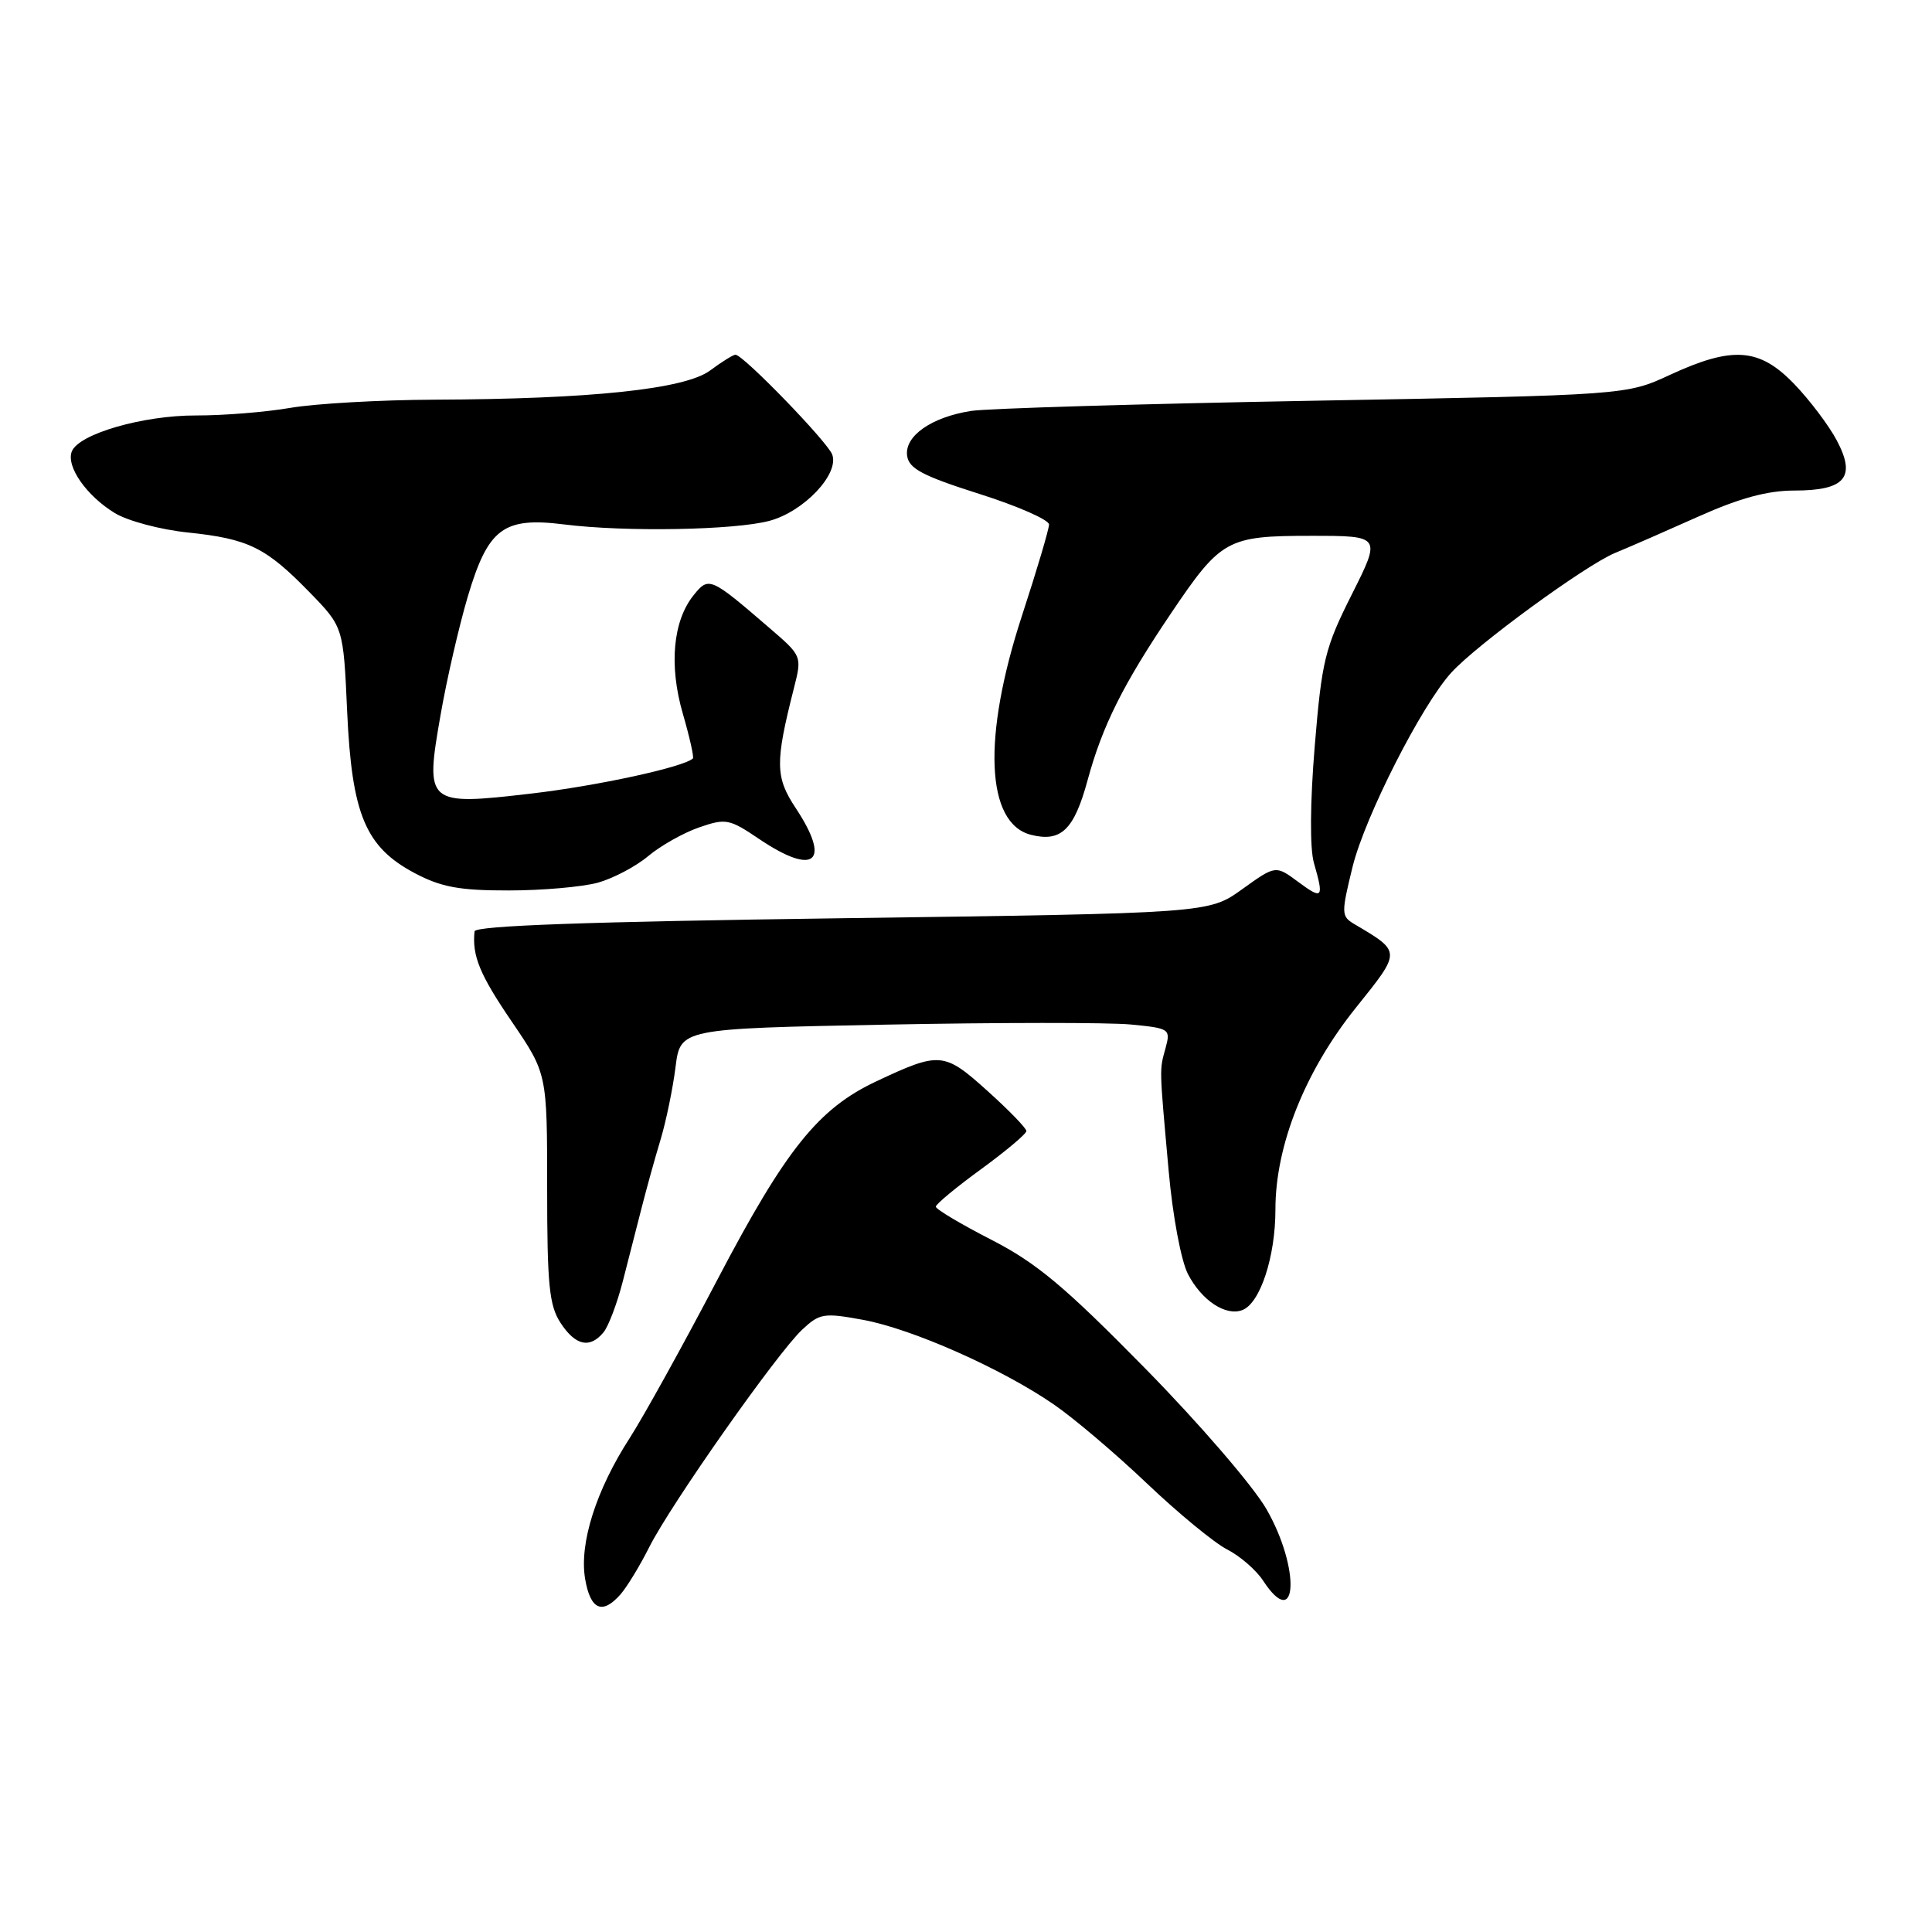 <?xml version="1.0" encoding="UTF-8" standalone="no"?>
<!DOCTYPE svg PUBLIC "-//W3C//DTD SVG 1.1//EN" "http://www.w3.org/Graphics/SVG/1.1/DTD/svg11.dtd" >
<svg xmlns="http://www.w3.org/2000/svg" xmlns:xlink="http://www.w3.org/1999/xlink" version="1.1" viewBox="0 0 256 256">
 <g >
 <path fill="currentColor"
d=" M 82.23 211.25 C 83.07 210.29 84.79 207.47 86.03 205.00 C 88.88 199.33 102.99 179.27 106.30 176.18 C 108.61 174.02 109.16 173.93 114.38 174.89 C 120.88 176.09 132.76 181.36 139.64 186.10 C 142.28 187.91 147.83 192.62 151.97 196.56 C 156.11 200.50 160.90 204.44 162.60 205.31 C 164.31 206.18 166.46 208.05 167.37 209.45 C 171.92 216.38 172.33 207.86 167.83 200.00 C 166.09 196.95 158.90 188.60 151.69 181.27 C 141.08 170.47 137.34 167.34 131.35 164.27 C 127.31 162.20 124.01 160.23 124.00 159.89 C 124.00 159.56 126.70 157.32 130.00 154.92 C 133.30 152.51 136.00 150.24 136.00 149.87 C 136.00 149.49 133.67 147.09 130.82 144.53 C 125.10 139.38 124.53 139.33 116.14 143.27 C 108.44 146.89 104.15 152.23 95.09 169.50 C 90.48 178.30 85.24 187.75 83.47 190.50 C 78.98 197.44 76.74 204.51 77.53 209.20 C 78.23 213.32 79.81 214.01 82.23 211.25 Z  M 79.96 176.55 C 80.62 175.76 81.77 172.72 82.52 169.80 C 83.27 166.89 84.40 162.47 85.03 160.00 C 85.66 157.53 86.78 153.47 87.53 151.00 C 88.27 148.53 89.16 144.20 89.51 141.40 C 90.15 136.30 90.15 136.30 117.32 135.77 C 132.27 135.48 146.90 135.47 149.82 135.75 C 155.00 136.25 155.13 136.34 154.44 138.88 C 153.62 141.89 153.60 141.17 154.85 155.10 C 155.38 161.10 156.50 167.06 157.41 168.82 C 159.22 172.32 162.42 174.44 164.62 173.59 C 166.98 172.69 169.00 166.53 169.00 160.28 C 168.99 151.79 172.92 141.93 179.66 133.53 C 185.72 125.97 185.72 126.16 179.43 122.43 C 177.72 121.41 177.71 121.03 179.23 114.83 C 180.88 108.18 188.38 93.42 192.32 89.11 C 195.70 85.40 210.09 74.89 214.00 73.27 C 215.93 72.48 220.93 70.29 225.13 68.41 C 230.52 66.00 234.22 65.00 237.75 65.00 C 244.49 65.00 245.98 63.25 243.39 58.37 C 242.35 56.40 239.81 53.03 237.75 50.89 C 233.13 46.09 229.59 45.83 221.28 49.67 C 215.50 52.35 215.50 52.35 174.00 53.10 C 151.18 53.51 130.78 54.12 128.68 54.45 C 123.41 55.27 119.83 57.79 120.20 60.40 C 120.44 62.10 122.26 63.06 129.75 65.44 C 134.84 67.05 139.00 68.88 139.00 69.50 C 139.00 70.12 137.39 75.55 135.42 81.57 C 130.15 97.68 130.62 109.11 136.62 110.62 C 140.60 111.62 142.32 109.96 144.11 103.39 C 146.07 96.17 148.80 90.71 155.13 81.32 C 161.79 71.44 162.58 71.00 173.73 71.00 C 183.02 71.00 183.02 71.00 179.13 78.75 C 175.55 85.87 175.15 87.50 174.21 98.85 C 173.59 106.35 173.55 112.43 174.10 114.34 C 175.45 119.04 175.27 119.26 172.01 116.85 C 169.03 114.64 169.03 114.64 164.59 117.83 C 160.16 121.01 160.16 121.01 111.58 121.67 C 77.80 122.13 62.96 122.66 62.88 123.41 C 62.54 126.65 63.57 129.15 67.82 135.38 C 72.50 142.26 72.50 142.26 72.50 157.41 C 72.50 170.23 72.77 172.98 74.27 175.28 C 76.25 178.31 78.15 178.73 79.96 176.55 Z  M 79.22 116.96 C 81.26 116.39 84.27 114.80 85.90 113.43 C 87.52 112.07 90.55 110.36 92.62 109.64 C 96.18 108.41 96.64 108.50 100.59 111.17 C 107.95 116.13 110.18 114.25 105.44 107.08 C 102.72 102.98 102.69 101.06 105.19 91.22 C 106.28 86.93 106.28 86.93 101.97 83.22 C 94.14 76.47 93.92 76.37 91.93 78.84 C 89.16 82.25 88.62 88.17 90.48 94.57 C 91.38 97.68 91.98 100.35 91.81 100.50 C 90.59 101.65 79.10 104.14 70.40 105.15 C 56.49 106.77 56.30 106.60 58.38 94.72 C 59.20 89.99 60.83 82.95 61.98 79.06 C 64.68 69.99 66.70 68.48 74.75 69.49 C 82.84 70.51 97.36 70.25 101.97 69.01 C 106.53 67.78 111.24 62.80 110.27 60.22 C 109.62 58.51 98.47 47.00 97.45 47.00 C 97.16 47.00 95.64 47.94 94.08 49.10 C 90.74 51.57 78.30 52.88 57.50 52.96 C 50.35 52.99 41.80 53.48 38.50 54.04 C 35.20 54.61 29.58 55.06 26.00 55.05 C 18.94 55.03 10.41 57.50 9.51 59.83 C 8.75 61.82 11.46 65.70 15.22 67.99 C 16.93 69.03 21.29 70.19 24.91 70.56 C 32.93 71.40 35.21 72.52 41.00 78.46 C 45.50 83.08 45.50 83.08 46.00 94.29 C 46.62 107.94 48.42 112.24 54.98 115.71 C 58.47 117.55 60.89 118.00 67.41 117.99 C 71.86 117.99 77.17 117.52 79.22 116.96 Z "/>
</g>
</svg>